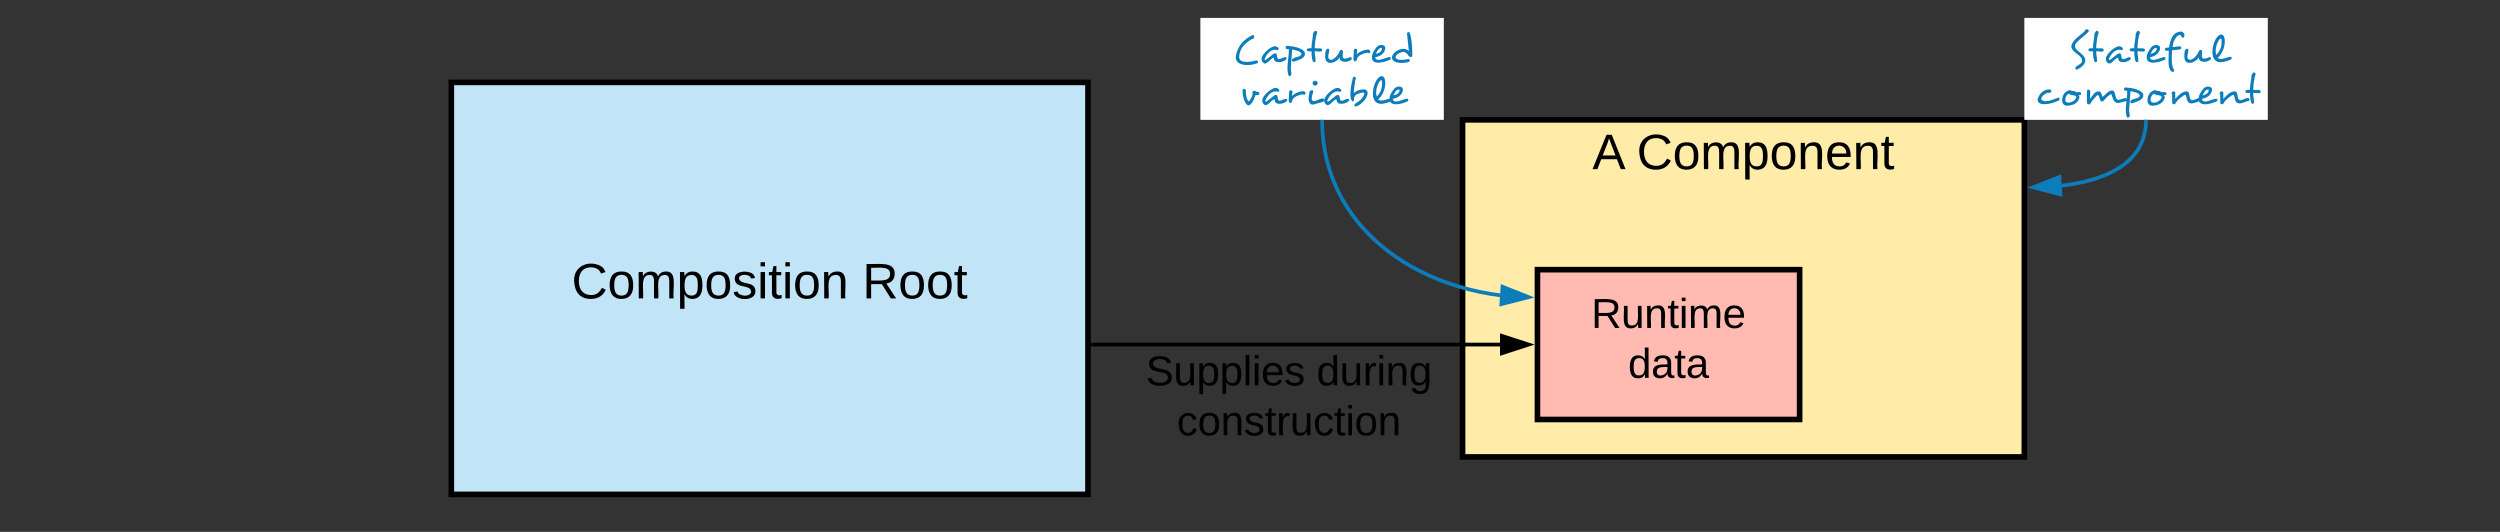 <svg xmlns="http://www.w3.org/2000/svg" xmlns:xlink="http://www.w3.org/1999/xlink" xmlns:lucid="lucid" width="1335" height="284"><rect width="100%" height="100%" fill="#333333" stroke="none"/><g transform="translate(-139 -156)" lucid:page-tab-id="0_0"><path d="M380 200h340v220H380z" stroke="#000" stroke-width="3" fill="#c1e4f7"/><use xlink:href="#a" transform="matrix(1,0,0,1,385,205) translate(59.259 110.333)"/><use xlink:href="#b" transform="matrix(1,0,0,1,385,205) translate(214.519 110.333)"/><path d="M920 220h300v180H920z" stroke="#000" stroke-width="3" fill="#ffeca9"/><use xlink:href="#c" transform="matrix(1,0,0,1,925,225) translate(64.333 21.333)"/><use xlink:href="#d" transform="matrix(1,0,0,1,925,225) translate(88.037 21.333)"/><path d="M960 300h140v80H960z" stroke="#000" stroke-width="3" fill="#ffbbb1"/><use xlink:href="#e" transform="matrix(1,0,0,1,965,305) translate(23.735 26.111)"/><use xlink:href="#f" transform="matrix(1,0,0,1,965,305) translate(43.395 52.778)"/><path d="M722.5 340H940" stroke="#000" stroke-width="2" fill="none"/><path d="M722.53 341h-1.03v-2h1.03z"/><path d="M955.26 340L941 344.64v-9.28z" stroke="#000" stroke-width="2"/><use xlink:href="#g" transform="matrix(1,0,0,1,750.838,344) translate(0.005 17.778)"/><use xlink:href="#h" transform="matrix(1,0,0,1,750.838,344) translate(91.24 17.778)"/><use xlink:href="#i" transform="matrix(1,0,0,1,750.838,344) translate(16.61 44.444)"/><path d="M1220 165.56h130V220h-130z" stroke="#000" stroke-opacity="0" stroke-width="2" fill="#fff"/><use xlink:href="#j" transform="matrix(1,0,0,1,1225,170.556) translate(18.216 18.056)"/><use xlink:href="#k" transform="matrix(1,0,0,1,1225,170.556) translate(0.377 40.278)"/><path d="M1284.96 221l-.07 1.8-.3 2.52-.47 2.32-.6 2.15-.76 2.02-.9 1.93-1.03 1.86-1.2 1.8-1.4 1.77-1.63 1.75-1.88 1.74-2.2 1.73-2.65 1.74-3.17 1.76-3.88 1.77-4.8 1.75-6.1 1.7-7.84 1.5-4.12.47" stroke="#0c7cba" stroke-width="2" fill="none"/><path d="M1285.96 221.06l-2-.07.04-1h2z" fill="#0c7cba"/><path d="M1224.73 256.02l13.96-5.5.55 9.26z" stroke="#0c7cba" stroke-width="2" fill="#0c7cba"/><path d="M780 165.56h130V220H780z" stroke="#000" stroke-opacity="0" stroke-width="2" fill="#fff"/><g><use xlink:href="#l" transform="matrix(1,0,0,1,785,170.556) translate(11.642 18.056)"/><use xlink:href="#m" transform="matrix(1,0,0,1,785,170.556) translate(15.963 40.278)"/></g><path d="M845.02 221l.07 3.2.26 4.04.43 3.93.6 3.82.73 3.7.9 3.64 1.05 3.55 1.2 3.47 1.33 3.4 1.5 3.36 1.64 3.3 1.8 3.23 1.96 3.2 2.13 3.14 2.3 3.1 2.48 3.05 2.68 3 2.87 2.95 3.08 2.9 3.3 2.84 3.5 2.77 3.75 2.7 4 2.62 4.23 2.5 4.5 2.4 4.73 2.28 4.98 2.13 5.24 1.96 5.46 1.77 5.68 1.58 5.87 1.36 6.06 1.13 4.75.66" stroke="#0c7cba" stroke-width="2" fill="none"/><path d="M846.02 221l-2 .05L844 220h2z" fill="#0c7cba"/><path d="M955.27 314.68l-14.54 3.7.6-9.25z" stroke="#0c7cba" stroke-width="2" fill="#0c7cba"/><defs><path d="M212-179c-10-28-35-45-73-45-59 0-87 40-87 99 0 60 29 101 89 101 43 0 62-24 78-52l27 14C228-24 195 4 139 4 59 4 22-46 18-125c-6-104 99-153 187-111 19 9 31 26 39 46" id="n"/><path d="M100-194c62-1 85 37 85 99 1 63-27 99-86 99S16-35 15-95c0-66 28-99 85-99zM99-20c44 1 53-31 53-75 0-43-8-75-51-75s-53 32-53 75 10 74 51 75" id="o"/><path d="M210-169c-67 3-38 105-44 169h-31v-121c0-29-5-50-35-48C34-165 62-65 56 0H25l-1-190h30c1 10-1 24 2 32 10-44 99-50 107 0 11-21 27-35 58-36 85-2 47 119 55 194h-31v-121c0-29-5-49-35-48" id="p"/><path d="M115-194c55 1 70 41 70 98S169 2 115 4C84 4 66-9 55-30l1 105H24l-1-265h31l2 30c10-21 28-34 59-34zm-8 174c40 0 45-34 45-75s-6-73-45-74c-42 0-51 32-51 76 0 43 10 73 51 73" id="q"/><path d="M135-143c-3-34-86-38-87 0 15 53 115 12 119 90S17 21 10-45l28-5c4 36 97 45 98 0-10-56-113-15-118-90-4-57 82-63 122-42 12 7 21 19 24 35" id="r"/><path d="M24-231v-30h32v30H24zM24 0v-190h32V0H24" id="s"/><path d="M59-47c-2 24 18 29 38 22v24C64 9 27 4 27-40v-127H5v-23h24l9-43h21v43h35v23H59v120" id="t"/><path d="M117-194c89-4 53 116 60 194h-32v-121c0-31-8-49-39-48C34-167 62-67 57 0H25l-1-190h30c1 10-1 24 2 32 11-22 29-35 61-36" id="u"/><g id="a"><use transform="matrix(0.074,0,0,0.074,0,0)" xlink:href="#n"/><use transform="matrix(0.074,0,0,0.074,19.185,0)" xlink:href="#o"/><use transform="matrix(0.074,0,0,0.074,34,0)" xlink:href="#p"/><use transform="matrix(0.074,0,0,0.074,56.148,0)" xlink:href="#q"/><use transform="matrix(0.074,0,0,0.074,70.963,0)" xlink:href="#o"/><use transform="matrix(0.074,0,0,0.074,85.778,0)" xlink:href="#r"/><use transform="matrix(0.074,0,0,0.074,99.111,0)" xlink:href="#s"/><use transform="matrix(0.074,0,0,0.074,104.963,0)" xlink:href="#t"/><use transform="matrix(0.074,0,0,0.074,112.37,0)" xlink:href="#s"/><use transform="matrix(0.074,0,0,0.074,118.222,0)" xlink:href="#o"/><use transform="matrix(0.074,0,0,0.074,133.037,0)" xlink:href="#u"/></g><path d="M233-177c-1 41-23 64-60 70L243 0h-38l-65-103H63V0H30v-248c88 3 205-21 203 71zM63-129c60-2 137 13 137-47 0-61-80-42-137-45v92" id="v"/><g id="b"><use transform="matrix(0.074,0,0,0.074,0,0)" xlink:href="#v"/><use transform="matrix(0.074,0,0,0.074,19.185,0)" xlink:href="#o"/><use transform="matrix(0.074,0,0,0.074,34,0)" xlink:href="#o"/><use transform="matrix(0.074,0,0,0.074,48.815,0)" xlink:href="#t"/></g><path d="M205 0l-28-72H64L36 0H1l101-248h38L239 0h-34zm-38-99l-47-123c-12 45-31 82-46 123h93" id="w"/><use transform="matrix(0.074,0,0,0.074,0,0)" xlink:href="#w" id="c"/><path d="M100-194c63 0 86 42 84 106H49c0 40 14 67 53 68 26 1 43-12 49-29l28 8c-11 28-37 45-77 45C44 4 14-33 15-96c1-61 26-98 85-98zm52 81c6-60-76-77-97-28-3 7-6 17-6 28h103" id="x"/><g id="d"><use transform="matrix(0.074,0,0,0.074,0,0)" xlink:href="#n"/><use transform="matrix(0.074,0,0,0.074,19.185,0)" xlink:href="#o"/><use transform="matrix(0.074,0,0,0.074,34,0)" xlink:href="#p"/><use transform="matrix(0.074,0,0,0.074,56.148,0)" xlink:href="#q"/><use transform="matrix(0.074,0,0,0.074,70.963,0)" xlink:href="#o"/><use transform="matrix(0.074,0,0,0.074,85.778,0)" xlink:href="#u"/><use transform="matrix(0.074,0,0,0.074,100.593,0)" xlink:href="#x"/><use transform="matrix(0.074,0,0,0.074,115.407,0)" xlink:href="#u"/><use transform="matrix(0.074,0,0,0.074,130.222,0)" xlink:href="#t"/></g><path d="M84 4C-5 8 30-112 23-190h32v120c0 31 7 50 39 49 72-2 45-101 50-169h31l1 190h-30c-1-10 1-25-2-33-11 22-28 36-60 37" id="y"/><g id="e"><use transform="matrix(0.062,0,0,0.062,0,0)" xlink:href="#v"/><use transform="matrix(0.062,0,0,0.062,15.988,0)" xlink:href="#y"/><use transform="matrix(0.062,0,0,0.062,28.333,0)" xlink:href="#u"/><use transform="matrix(0.062,0,0,0.062,40.679,0)" xlink:href="#t"/><use transform="matrix(0.062,0,0,0.062,46.852,0)" xlink:href="#s"/><use transform="matrix(0.062,0,0,0.062,51.728,0)" xlink:href="#p"/><use transform="matrix(0.062,0,0,0.062,70.185,0)" xlink:href="#x"/></g><path d="M85-194c31 0 48 13 60 33l-1-100h32l1 261h-30c-2-10 0-23-3-31C134-8 116 4 85 4 32 4 16-35 15-94c0-66 23-100 70-100zm9 24c-40 0-46 34-46 75 0 40 6 74 45 74 42 0 51-32 51-76 0-42-9-74-50-73" id="z"/><path d="M141-36C126-15 110 5 73 4 37 3 15-17 15-53c-1-64 63-63 125-63 3-35-9-54-41-54-24 1-41 7-42 31l-33-3c5-37 33-52 76-52 45 0 72 20 72 64v82c-1 20 7 32 28 27v20c-31 9-61-2-59-35zM48-53c0 20 12 33 32 33 41-3 63-29 60-74-43 2-92-5-92 41" id="A"/><g id="f"><use transform="matrix(0.062,0,0,0.062,0,0)" xlink:href="#z"/><use transform="matrix(0.062,0,0,0.062,12.346,0)" xlink:href="#A"/><use transform="matrix(0.062,0,0,0.062,24.691,0)" xlink:href="#t"/><use transform="matrix(0.062,0,0,0.062,30.864,0)" xlink:href="#A"/></g><path d="M185-189c-5-48-123-54-124 2 14 75 158 14 163 119 3 78-121 87-175 55-17-10-28-26-33-46l33-7c5 56 141 63 141-1 0-78-155-14-162-118-5-82 145-84 179-34 5 7 8 16 11 25" id="B"/><path d="M24 0v-261h32V0H24" id="C"/><g id="g"><use transform="matrix(0.062,0,0,0.062,0,0)" xlink:href="#B"/><use transform="matrix(0.062,0,0,0.062,14.815,0)" xlink:href="#y"/><use transform="matrix(0.062,0,0,0.062,27.16,0)" xlink:href="#q"/><use transform="matrix(0.062,0,0,0.062,39.506,0)" xlink:href="#q"/><use transform="matrix(0.062,0,0,0.062,51.852,0)" xlink:href="#C"/><use transform="matrix(0.062,0,0,0.062,56.728,0)" xlink:href="#s"/><use transform="matrix(0.062,0,0,0.062,61.605,0)" xlink:href="#x"/><use transform="matrix(0.062,0,0,0.062,73.951,0)" xlink:href="#r"/></g><path d="M114-163C36-179 61-72 57 0H25l-1-190h30c1 12-1 29 2 39 6-27 23-49 58-41v29" id="D"/><path d="M177-190C167-65 218 103 67 71c-23-6-38-20-44-43l32-5c15 47 100 32 89-28v-30C133-14 115 1 83 1 29 1 15-40 15-95c0-56 16-97 71-98 29-1 48 16 59 35 1-10 0-23 2-32h30zM94-22c36 0 50-32 50-73 0-42-14-75-50-75-39 0-46 34-46 75s6 73 46 73" id="E"/><g id="h"><use transform="matrix(0.062,0,0,0.062,0,0)" xlink:href="#z"/><use transform="matrix(0.062,0,0,0.062,12.346,0)" xlink:href="#y"/><use transform="matrix(0.062,0,0,0.062,24.691,0)" xlink:href="#D"/><use transform="matrix(0.062,0,0,0.062,32.037,0)" xlink:href="#s"/><use transform="matrix(0.062,0,0,0.062,36.914,0)" xlink:href="#u"/><use transform="matrix(0.062,0,0,0.062,49.259,0)" xlink:href="#E"/></g><path d="M96-169c-40 0-48 33-48 73s9 75 48 75c24 0 41-14 43-38l32 2c-6 37-31 61-74 61-59 0-76-41-82-99-10-93 101-131 147-64 4 7 5 14 7 22l-32 3c-4-21-16-35-41-35" id="F"/><g id="i"><use transform="matrix(0.062,0,0,0.062,0,0)" xlink:href="#F"/><use transform="matrix(0.062,0,0,0.062,11.111,0)" xlink:href="#o"/><use transform="matrix(0.062,0,0,0.062,23.457,0)" xlink:href="#u"/><use transform="matrix(0.062,0,0,0.062,35.802,0)" xlink:href="#r"/><use transform="matrix(0.062,0,0,0.062,46.914,0)" xlink:href="#t"/><use transform="matrix(0.062,0,0,0.062,53.086,0)" xlink:href="#D"/><use transform="matrix(0.062,0,0,0.062,60.432,0)" xlink:href="#y"/><use transform="matrix(0.062,0,0,0.062,72.778,0)" xlink:href="#F"/><use transform="matrix(0.062,0,0,0.062,83.889,0)" xlink:href="#t"/><use transform="matrix(0.062,0,0,0.062,90.062,0)" xlink:href="#s"/><use transform="matrix(0.062,0,0,0.062,94.938,0)" xlink:href="#o"/><use transform="matrix(0.062,0,0,0.062,107.284,0)" xlink:href="#u"/></g><path fill="#0c7cba" d="M149-267c13-16 44-1 26 18-29 31-73 58-101 91-63 73 126 93 64 188-18 18-38 39-66 44-33-35 57-37 51-81-7-51-90-65-93-120 9-58 80-95 115-130 1-4 2-7 4-10" id="G"/><path fill="#0c7cba" d="M80-111c25 5 65-7 65 16 0 24-41 8-65 11 0 30 10 65 7 89-27 17-28-21-32-44-2-14-2-30-2-45-17 0-40 4-40-12 0-17 22-14 40-15-2-43 13-89 12-123 5-14 19-40 34-19 2 3 2 5 2 9-13 36-19 86-21 133" id="H"/><path fill="#0c7cba" d="M130-62c56-26 4 72 72 38 14-6 41-21 41 5-19 29-109 50-109-7 0-2-1-3-3-3-30 9-43 47-77 51-74-40 26-131 76-148 25-8 64 18 35 33-53-19-93 31-111 75-1 11 7 11 14 5" id="I"/><path fill="#0c7cba" d="M58-62c25-6 60-22 51-52-27-1-41 30-51 52zm7-58c24-30 91-27 71 27-13 33-45 54-84 60 11 53 94-3 128-2 8 4 10 22-2 24C135 10 14 45 25-43c5-33 24-56 40-77" id="J"/><path fill="#0c7cba" d="M144-254c26-3 46 30 29 50-25 17-17-38-47-17-30 20-44 57-50 101 24 0 54-12 73-4 15 26-22 25-43 28-18 2-19 1-34 3-2 56-8 133 17 167 7 9-3 20-11 20C27 76 46-22 44-90c-15 1-34 4-34-11 0-17 21-14 37-16 10-67 29-129 97-137" id="K"/><path fill="#0c7cba" d="M169-95c50-11-25 95 59 70 14-8 38-18 36 7-19 31-108 39-104-15C141 9 39 51 35-33c-1-31 0-85 33-71C78-83 35-9 90-11c35-13 59-46 72-78 1-3 4-5 7-6" id="L"/><path fill="#0c7cba" d="M67-53c27-27 48-65 46-120-1-26-10-27-23-8-19 29-37 83-23 128zm12 26c32 24 81-10 115-10 19 17-8 29-27 34s-41 13-63 13C-9 10 35-189 92-223c37-22 51 21 48 65-5 59-29 100-61 131" id="M"/><g id="j"><use transform="matrix(0.062,0,0,0.062,0,0)" xlink:href="#G"/><use transform="matrix(0.062,0,0,0.062,10.185,0)" xlink:href="#H"/><use transform="matrix(0.062,0,0,0.062,18.58,0)" xlink:href="#I"/><use transform="matrix(0.062,0,0,0.062,32.222,0)" xlink:href="#H"/><use transform="matrix(0.062,0,0,0.062,40.617,0)" xlink:href="#J"/><use transform="matrix(0.062,0,0,0.062,51.173,0)" xlink:href="#K"/><use transform="matrix(0.062,0,0,0.062,60.062,0)" xlink:href="#L"/><use transform="matrix(0.062,0,0,0.062,75.123,0)" xlink:href="#M"/></g><path fill="#0c7cba" d="M58-31c27 44 114-3 149-13 10 1 15 19 3 25-31 15-74 31-122 32-34 0-59-9-61-39 13-47 45-88 103-88 9 0 16 6 16 14 0 14-19 20-33 14-25 9-49 27-55 55" id="N"/><path fill="#0c7cba" d="M148-33c26-44-51-21-53-44-24-2-44 42-33 68 27 22 73-3 86-24zm4-58c19 1 44-5 44 14 0 12-10 11-22 12 3 5 6 12 7 19-11 47-47 67-100 72C9 32 27-71 65-94c12-8 35-22 49-7 16-3 30 2 38 10" id="O"/><path fill="#0c7cba" d="M311-24c26-2 52-23 78-11 10 9-3 29-17 23-28 4-73 30-93 1-13-12-17-32-23-52-4-17-13-8-26 1-19 13-34 33-50 50-41 17-22-83-59-44-18 19-37 41-50 64-7 14-30 6-30-9v-98c0-9 7-13 14-13 27 0 8 47 13 78 24-23 39-72 83-62 15 3 17 35 26 46 21-16 50-55 79-55 39 0 20 74 55 81" id="P"/><path fill="#0c7cba" d="M24-104c-15-4-11-29 7-27 59 4 114 17 144 47 27 55-44 74-90 89-9 1-16-6-16-14 9-32 72-17 83-53-11-27-52-29-81-38L60 52c-7 33 23 75-16 78-30-46 0-161-1-233-7 0-13 1-19-1" id="Q"/><path fill="#0c7cba" d="M35-78c-1-16 25-29 32-10v56c26-26 48-59 93-65 49-6 10 89 65 74 17-4 41-23 62-16 10 9 4 30-13 26-29 10-85 40-102-4-12-15-4-67-33-45-26 19-55 38-70 68-7 13-28 10-28-6l-1-72c-4-1-5-3-5-6" id="R"/><g id="k"><use transform="matrix(0.062,0,0,0.062,0,0)" xlink:href="#N"/><use transform="matrix(0.062,0,0,0.062,12.84,0)" xlink:href="#O"/><use transform="matrix(0.062,0,0,0.062,25.494,0)" xlink:href="#P"/><use transform="matrix(0.062,0,0,0.062,46.914,0)" xlink:href="#Q"/><use transform="matrix(0.062,0,0,0.062,58.395,0)" xlink:href="#O"/><use transform="matrix(0.062,0,0,0.062,71.049,0)" xlink:href="#R"/><use transform="matrix(0.062,0,0,0.062,86.173,0)" xlink:href="#J"/><use transform="matrix(0.062,0,0,0.062,96.728,0)" xlink:href="#R"/><use transform="matrix(0.062,0,0,0.062,111.852,0)" xlink:href="#H"/></g><path fill="#0c7cba" d="M66-33C66 24 166 7 211-5c13-4 21 9 16 21C162 47 20 47 38-48c17-89 74-144 147-177 19 5 10 37-10 35-52 34-109 76-109 157" id="S"/><path fill="#0c7cba" d="M154-99c23-3 36 19 18 31-7 2-14-6-23-4-36 11-78 21-85 61 0 9-7 13-14 13-24 0-11-53-11-81-7-5 3-33 20-27 18 6 3 28 5 47 22-20 53-35 90-40" id="T"/><path fill="#0c7cba" d="M26-31c7-55 103-103 146-54l-15-147c-4-13 10-22 21-15 19 48 24 129 24 193 0 35-33 16-39-2-10-10-21-24-40-24-29 7-59 19-66 47 12 36 84 19 117 15 21 24-15 30-33 32-51 6-111 0-115-45" id="U"/><g id="l"><use transform="matrix(0.062,0,0,0.062,0,0)" xlink:href="#S"/><use transform="matrix(0.062,0,0,0.062,14.321,0)" xlink:href="#I"/><use transform="matrix(0.062,0,0,0.062,27.963,0)" xlink:href="#Q"/><use transform="matrix(0.062,0,0,0.062,39.444,0)" xlink:href="#H"/><use transform="matrix(0.062,0,0,0.062,47.84,0)" xlink:href="#L"/><use transform="matrix(0.062,0,0,0.062,62.901,0)" xlink:href="#T"/><use transform="matrix(0.062,0,0,0.062,73.457,0)" xlink:href="#J"/><use transform="matrix(0.062,0,0,0.062,84.012,0)" xlink:href="#U"/></g><path fill="#0c7cba" d="M83-13c11-20 34-47 27-74-3-10 13-20 24-15 4 14 35 1 36 21 1 15-16 18-32 14C124-29 88 64 50 1 34-26 25-69 25-105c1-17 28-20 28 0 0 35 5 76 26 94 1 0 3-1 4-2" id="V"/><path fill="#0c7cba" d="M72-15c36 10 81-45 104-9-10 25-56 25-84 36-58 23-64-48-48-93-8-15 20-38 33-20 0 21-27 62-5 86zm21-174c12 0 21 8 21 21 0 12-9 21-23 21-11 0-20-10-20-22 0-10 10-21 22-20" id="W"/><path fill="#0c7cba" d="M55-217c19-19 31 6 21 21-5 37-13 73-14 114 20-21 58-35 98-32 46 19 6 83-13 101-20 20-40 39-70 47-10-1-13-19-4-25 36-21 66-42 80-84 3-9-6-14-18-12-34 8-75 16-71 63 1 8-6 13-12 14-39-31-9-155 3-207" id="X"/><g id="m"><use transform="matrix(0.062,0,0,0.062,0,0)" xlink:href="#V"/><use transform="matrix(0.062,0,0,0.062,10.37,0)" xlink:href="#I"/><use transform="matrix(0.062,0,0,0.062,24.012,0)" xlink:href="#T"/><use transform="matrix(0.062,0,0,0.062,34.568,0)" xlink:href="#W"/><use transform="matrix(0.062,0,0,0.062,43.457,0)" xlink:href="#I"/><use transform="matrix(0.062,0,0,0.062,57.099,0)" xlink:href="#X"/><use transform="matrix(0.062,0,0,0.062,69.074,0)" xlink:href="#M"/><use transform="matrix(0.062,0,0,0.062,78.519,0)" xlink:href="#J"/></g></defs></g></svg>